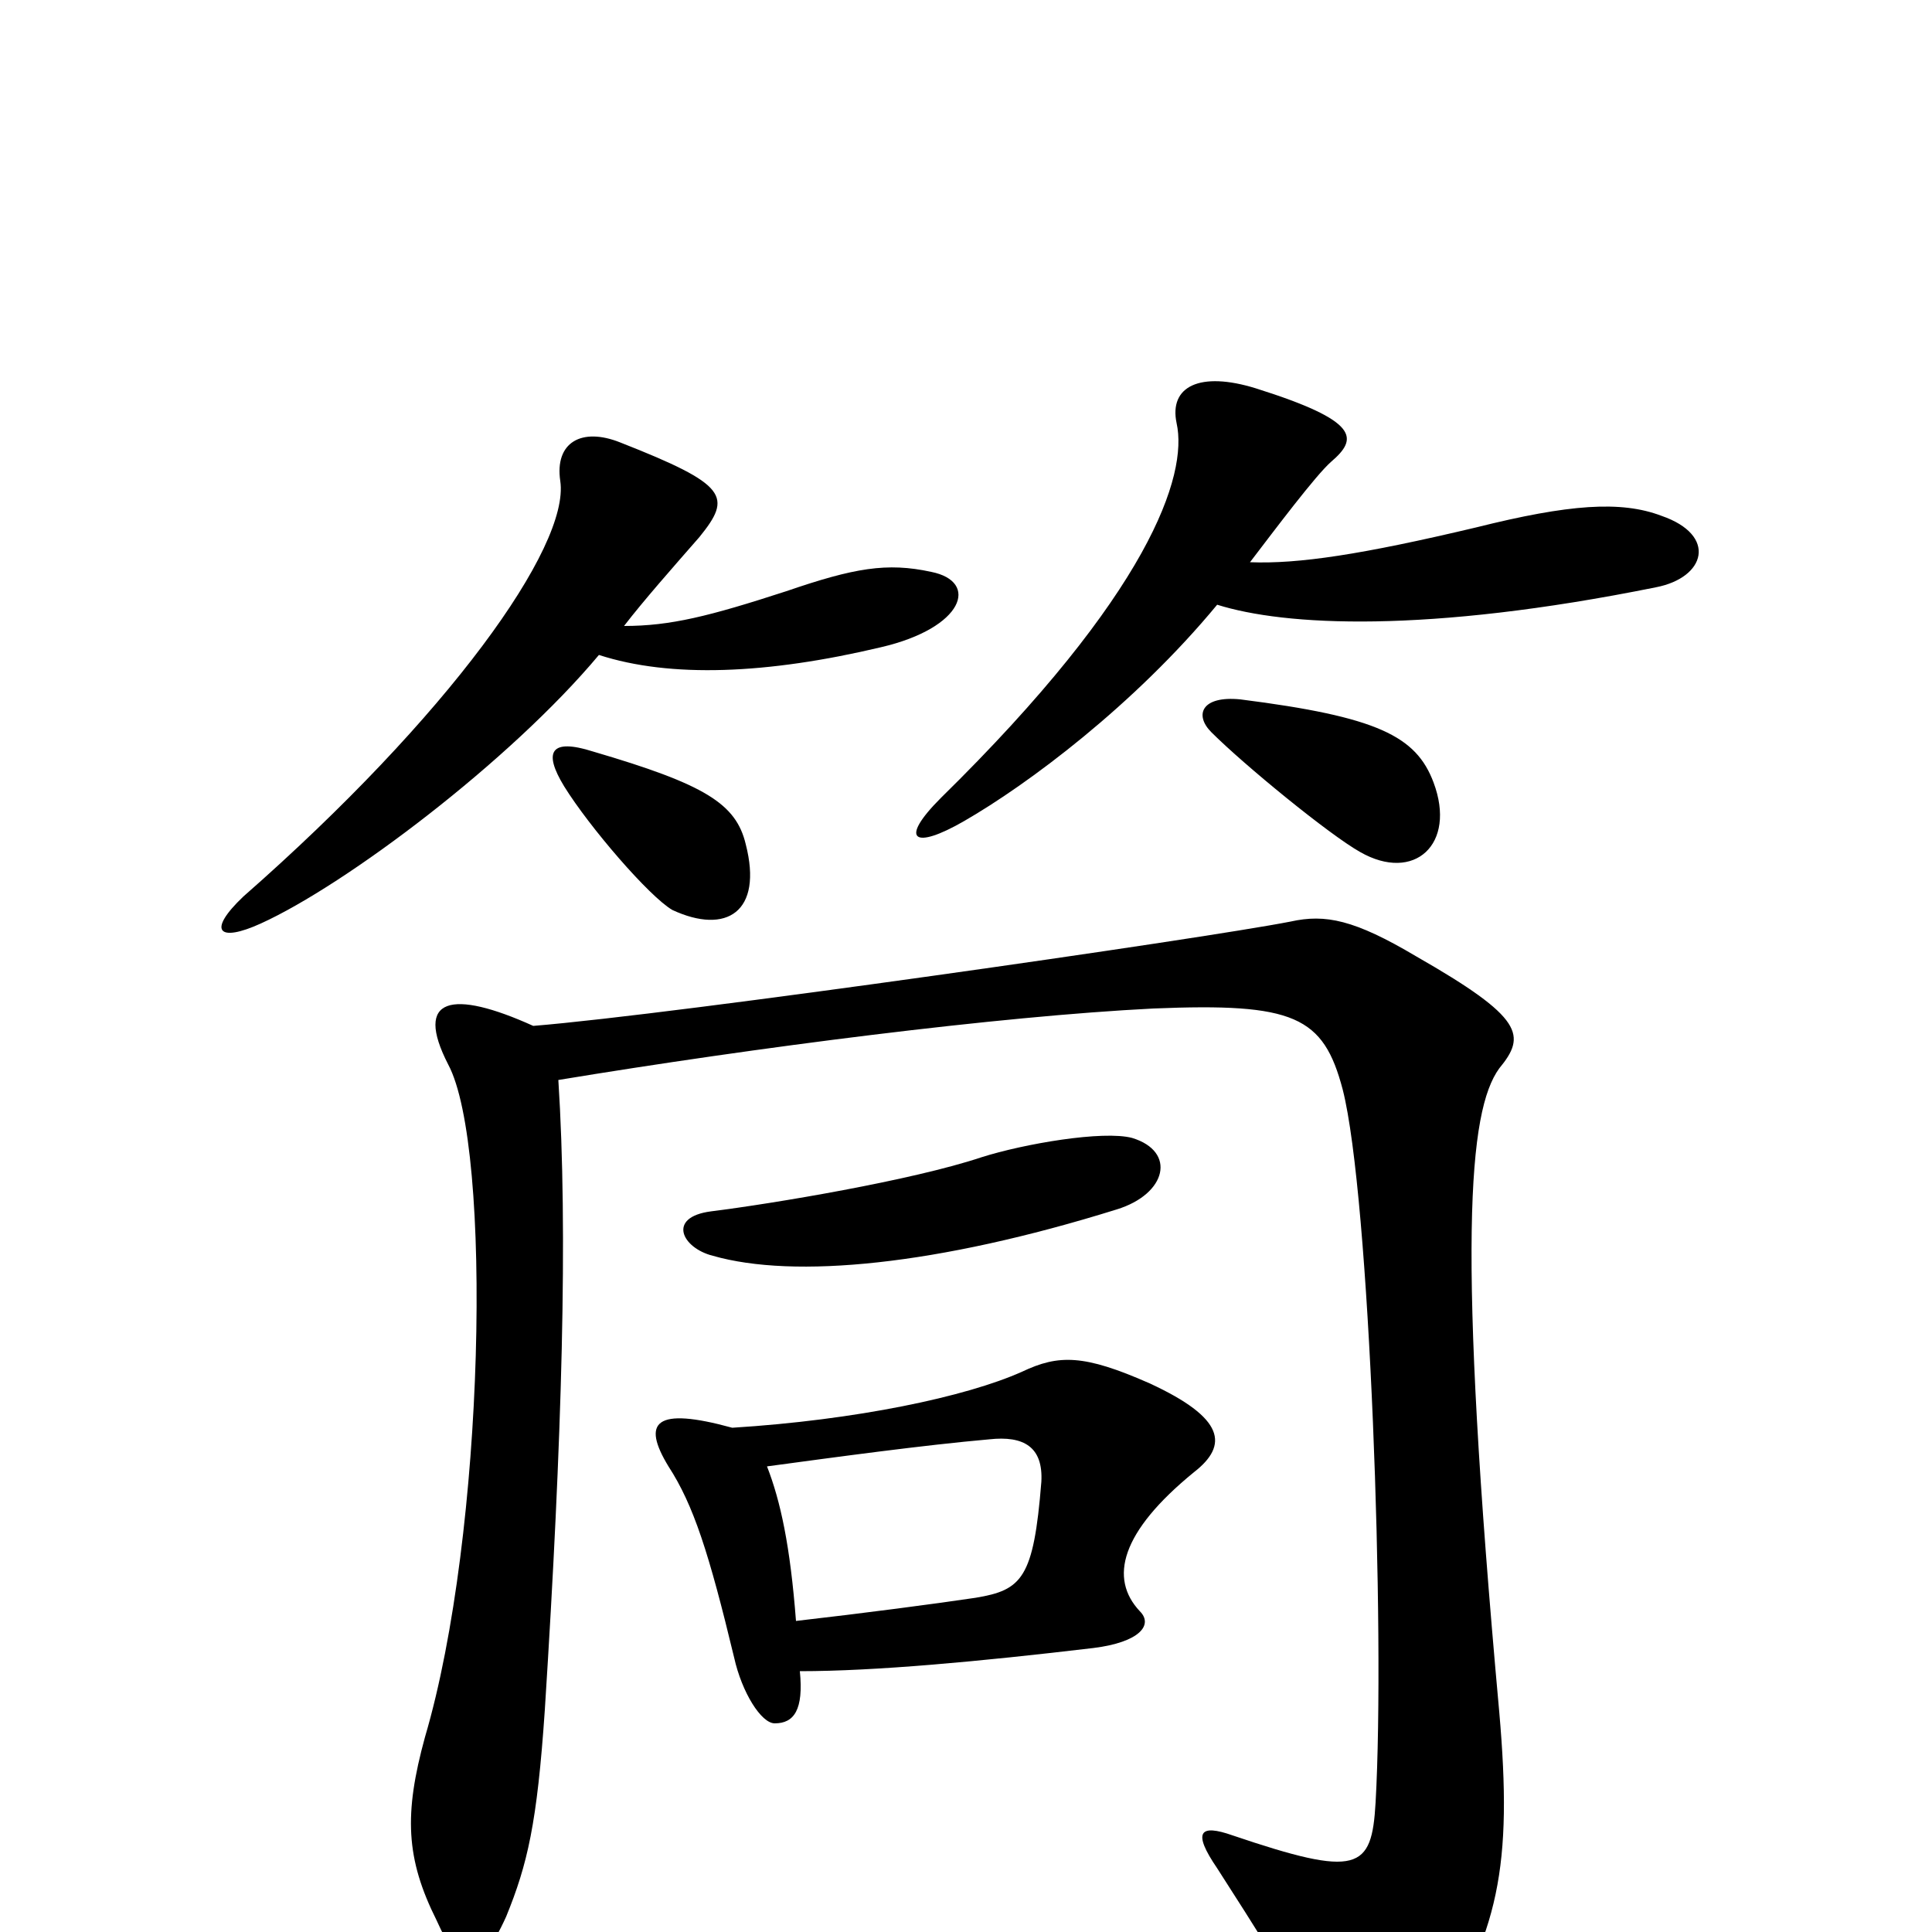 <svg xmlns="http://www.w3.org/2000/svg" viewBox="0 -1000 1000 1000">
	<path fill="#000000" d="M860 -733C839 -741 812 -739 764 -727C705 -713 672 -708 647 -709C660 -726 681 -754 689 -761C703 -773 704 -782 650 -799C621 -808 605 -800 609 -781C615 -754 595 -693 487 -587C465 -565 473 -560 499 -575C532 -594 587 -635 630 -687C665 -676 738 -672 857 -696C883 -701 889 -723 860 -733ZM482 -704C459 -709 442 -706 407 -694C367 -681 347 -676 323 -676C333 -689 348 -706 362 -722C379 -743 377 -749 321 -771C301 -779 287 -771 290 -751C295 -717 232 -629 126 -536C107 -518 113 -512 135 -522C179 -542 264 -606 310 -661C347 -649 397 -651 456 -665C499 -675 507 -699 482 -704ZM742 -595C733 -619 713 -629 642 -638C622 -640 618 -630 627 -621C644 -604 688 -568 704 -559C732 -543 754 -563 742 -595ZM386 -563C381 -584 365 -594 307 -611C285 -618 281 -611 292 -593C305 -572 336 -536 348 -529C376 -516 395 -528 386 -563ZM586 -411C571 -415 530 -408 508 -401C472 -389 400 -377 368 -373C345 -370 353 -354 369 -350C411 -338 485 -345 578 -374C604 -382 609 -404 586 -411ZM776 -114C754 -356 760 -425 776 -447C790 -464 789 -473 733 -505C701 -524 686 -527 668 -523C622 -514 350 -475 276 -469C234 -488 214 -484 232 -449C255 -406 251 -206 220 -101C209 -61 210 -38 226 -6C238 21 248 23 262 -8C273 -35 278 -56 282 -115C291 -256 294 -363 289 -441C392 -458 517 -474 597 -478C670 -481 685 -474 695 -436C709 -381 717 -155 712 -67C710 -32 703 -28 638 -50C621 -56 617 -52 630 -33C648 -5 671 31 692 70C700 86 720 88 740 56C776 1 783 -34 776 -114ZM618 -238C636 -252 634 -266 595 -284C561 -299 548 -299 529 -290C500 -277 443 -265 379 -261C339 -272 332 -264 346 -241C359 -221 367 -196 380 -142C384 -124 394 -108 401 -108C411 -108 416 -115 414 -135C453 -135 507 -140 566 -147C590 -150 597 -159 590 -166C574 -183 580 -207 618 -238ZM539 -233C535 -183 529 -177 505 -173C485 -170 447 -165 412 -161C409 -200 404 -223 397 -241C434 -246 478 -252 512 -255C530 -257 540 -251 539 -233Z"/>
</svg>